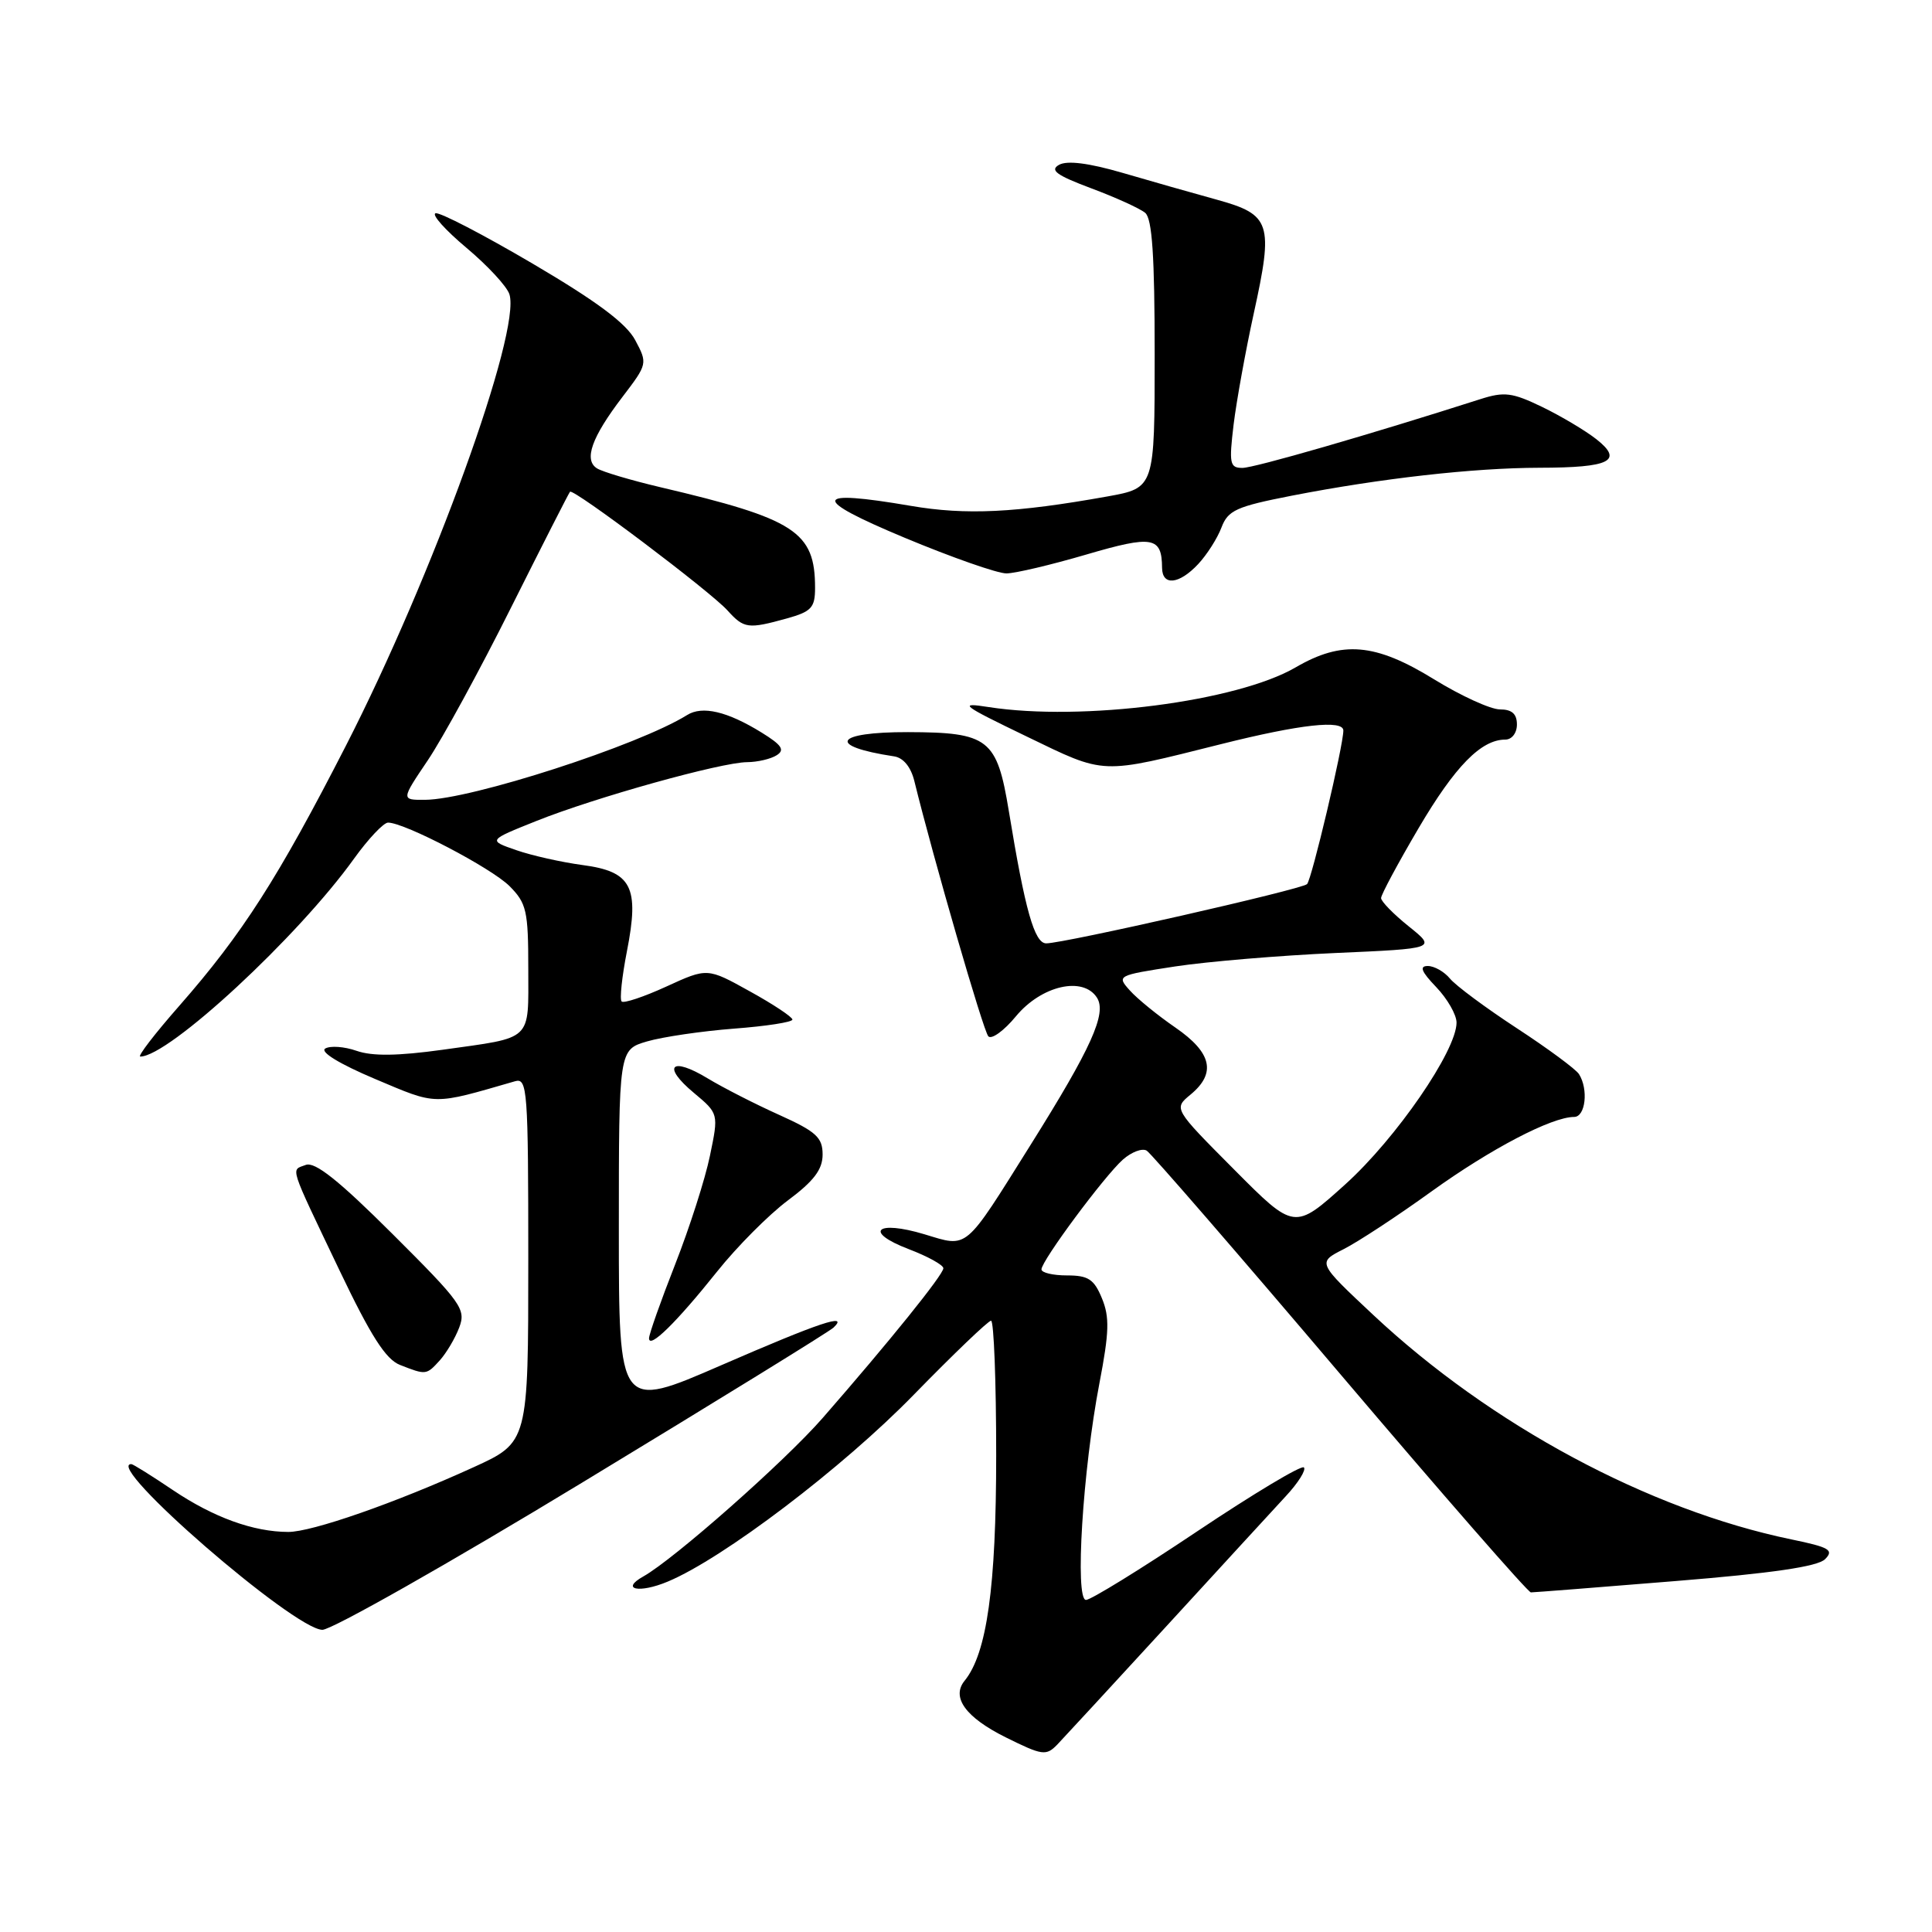 <?xml version="1.0" encoding="UTF-8" standalone="no"?>
<!DOCTYPE svg PUBLIC "-//W3C//DTD SVG 1.1//EN" "http://www.w3.org/Graphics/SVG/1.1/DTD/svg11.dtd" >
<svg xmlns="http://www.w3.org/2000/svg" xmlns:xlink="http://www.w3.org/1999/xlink" version="1.1" viewBox="0 0 256 256">
 <g >
 <path fill="currentColor"
d=" M 154.54 215.50 C 161.60 207.80 168.72 200.04 170.37 198.26 C 172.02 196.49 173.10 194.76 172.77 194.44 C 172.45 194.11 166.08 197.93 158.62 202.92 C 151.16 207.92 144.53 212.00 143.90 212.00 C 142.40 212.00 143.47 194.78 145.68 183.28 C 146.98 176.52 147.04 174.51 146.01 172.03 C 144.97 169.50 144.20 169.00 141.38 169.00 C 139.52 169.00 138.00 168.64 138.00 168.20 C 138.00 167.06 146.31 155.86 148.79 153.65 C 149.94 152.64 151.36 152.10 151.95 152.47 C 152.54 152.84 164.08 166.15 177.59 182.07 C 191.10 197.98 202.47 211.00 202.85 211.00 C 203.23 211.00 211.84 210.33 221.99 209.50 C 234.83 208.46 240.85 207.58 241.83 206.60 C 243.04 205.39 242.41 205.02 237.37 203.98 C 218.50 200.08 197.56 188.84 181.99 174.26 C 174.55 167.29 174.55 167.29 178.02 165.53 C 179.94 164.56 185.18 161.12 189.67 157.88 C 197.53 152.22 205.61 148.00 208.58 148.00 C 210.09 148.00 210.50 144.33 209.22 142.32 C 208.80 141.67 205.10 138.93 200.98 136.24 C 196.87 133.55 192.88 130.59 192.13 129.67 C 191.37 128.75 190.05 128.00 189.19 128.00 C 188.04 128.00 188.33 128.74 190.31 130.80 C 191.79 132.35 193.00 134.46 193.00 135.50 C 193.00 139.22 185.01 150.83 178.27 156.92 C 171.52 163.01 171.52 163.01 163.51 154.95 C 155.50 146.90 155.50 146.90 157.75 145.04 C 161.19 142.20 160.58 139.49 155.75 136.16 C 153.41 134.55 150.69 132.34 149.71 131.24 C 147.95 129.28 148.03 129.24 155.71 128.06 C 159.99 127.41 169.54 126.61 176.92 126.28 C 190.33 125.69 190.33 125.69 186.67 122.75 C 184.65 121.13 183.00 119.44 183.00 119.00 C 183.00 118.55 185.24 114.38 187.98 109.72 C 192.80 101.53 196.26 98.00 199.46 98.00 C 200.33 98.00 201.00 97.13 201.00 96.00 C 201.00 94.59 200.33 94.00 198.75 94.00 C 197.51 94.00 193.57 92.20 190.00 90.00 C 182.22 85.21 177.85 84.84 171.68 88.43 C 163.90 92.96 143.37 95.61 131.00 93.69 C 126.91 93.05 127.36 93.40 136.00 97.57 C 146.60 102.69 145.63 102.65 161.84 98.59 C 172.29 95.97 178.00 95.34 178.00 96.80 C 178.00 98.82 173.80 116.57 173.19 117.15 C 172.44 117.86 140.98 125.00 138.63 125.00 C 137.07 125.00 135.83 120.61 133.68 107.50 C 132.10 97.88 131.02 97.04 120.31 97.01 C 110.55 96.99 109.47 98.86 118.46 100.22 C 119.70 100.40 120.70 101.63 121.16 103.51 C 123.67 113.72 130.30 136.63 130.96 137.32 C 131.39 137.77 133.04 136.58 134.62 134.66 C 138.00 130.58 143.53 129.32 145.36 132.21 C 146.67 134.29 144.62 138.84 136.56 151.70 C 127.69 165.86 128.34 165.31 122.50 163.55 C 116.09 161.62 114.39 163.22 120.42 165.52 C 122.94 166.48 125.00 167.62 125.00 168.05 C 125.00 168.90 117.82 177.80 109.00 187.90 C 103.95 193.68 89.32 206.60 85.24 208.89 C 82.15 210.62 84.69 211.16 88.48 209.57 C 95.82 206.51 111.66 194.48 121.07 184.82 C 126.34 179.42 130.95 175.00 131.32 175.00 C 131.69 175.00 132.00 183.02 132.00 192.82 C 132.00 210.30 130.77 219.08 127.82 222.70 C 126.02 224.90 127.95 227.56 133.25 230.20 C 138.13 232.62 138.61 232.69 140.10 231.16 C 140.98 230.24 147.47 223.20 154.54 215.50 Z  M 77.21 196.41 C 94.97 185.64 109.93 176.42 110.45 175.91 C 112.53 173.92 108.62 175.23 95.57 180.90 C 82.00 186.80 82.00 186.80 82.00 162.94 C 82.00 139.09 82.00 139.09 85.75 137.99 C 87.81 137.39 92.99 136.63 97.25 136.30 C 101.51 135.98 105.00 135.44 105.00 135.10 C 105.00 134.76 102.46 133.07 99.36 131.36 C 93.73 128.23 93.73 128.23 88.30 130.72 C 85.31 132.09 82.64 132.98 82.37 132.70 C 82.09 132.42 82.41 129.43 83.07 126.05 C 84.75 117.50 83.71 115.48 77.17 114.62 C 74.42 114.25 70.48 113.37 68.41 112.65 C 64.65 111.35 64.65 111.35 71.08 108.78 C 78.85 105.67 95.55 101.01 99.00 100.99 C 100.38 100.98 102.14 100.57 102.92 100.07 C 104.03 99.37 103.59 98.72 100.92 97.07 C 96.37 94.26 93.06 93.48 91.04 94.75 C 84.61 98.76 62.40 105.95 56.32 105.98 C 53.14 106.00 53.14 106.00 56.68 100.75 C 58.63 97.86 63.60 88.75 67.72 80.50 C 71.85 72.25 75.36 65.35 75.53 65.16 C 75.97 64.68 94.11 78.35 96.40 80.89 C 98.58 83.30 99.12 83.37 104.25 81.95 C 107.52 81.04 108.00 80.52 108.00 77.90 C 108.00 70.45 105.40 68.76 87.47 64.55 C 83.61 63.64 79.85 62.52 79.12 62.07 C 77.32 60.96 78.38 57.96 82.49 52.58 C 85.80 48.24 85.82 48.16 84.17 45.07 C 82.98 42.84 79.09 39.94 70.59 34.94 C 64.04 31.09 58.25 28.08 57.71 28.26 C 57.17 28.44 59.02 30.50 61.81 32.84 C 64.61 35.19 67.17 37.95 67.50 38.99 C 69.07 43.94 57.34 76.33 45.84 98.80 C 36.84 116.37 32.11 123.75 23.78 133.25 C 20.52 136.96 18.18 140.00 18.59 140.00 C 22.36 140.00 39.49 124.14 46.93 113.75 C 48.81 111.14 50.83 109.00 51.42 109.00 C 53.62 109.00 65.09 115.00 67.51 117.41 C 69.77 119.68 70.00 120.68 70.00 128.35 C 70.00 138.09 70.72 137.40 58.64 139.10 C 52.72 139.92 49.34 139.97 47.25 139.24 C 45.62 138.67 43.75 138.54 43.09 138.94 C 42.38 139.39 45.01 140.99 49.70 142.97 C 58.02 146.48 57.20 146.46 68.25 143.27 C 69.88 142.80 70.00 144.39 70.00 166.94 C 70.00 191.11 70.00 191.11 62.72 194.43 C 52.37 199.15 41.33 203.00 38.19 202.99 C 33.58 202.98 28.31 201.07 22.95 197.47 C 20.12 195.56 17.62 194.00 17.40 194.00 C 13.69 194.00 38.92 215.88 42.71 215.96 C 43.92 215.98 59.45 207.19 77.21 196.41 Z  M 58.28 180.25 C 59.15 179.28 60.31 177.33 60.85 175.90 C 61.77 173.48 61.16 172.63 52.01 163.51 C 44.87 156.39 41.72 153.89 40.51 154.36 C 38.52 155.12 38.18 154.06 45.00 168.36 C 49.13 177.01 51.12 180.13 53.00 180.86 C 56.46 182.22 56.50 182.21 58.28 180.25 Z  M 95.01 168.50 C 97.64 165.20 101.87 160.95 104.40 159.06 C 107.85 156.49 109.00 154.96 109.00 152.98 C 109.00 150.72 108.15 149.94 103.25 147.73 C 100.09 146.31 95.82 144.13 93.77 142.89 C 88.92 139.95 87.67 141.25 91.93 144.80 C 95.23 147.56 95.23 147.56 94.07 153.15 C 93.44 156.22 91.36 162.70 89.46 167.54 C 87.56 172.38 86.00 176.79 86.00 177.33 C 86.00 178.80 89.63 175.24 95.01 168.50 Z  M 158.76 74.75 C 159.92 73.51 161.31 71.33 161.85 69.90 C 162.72 67.61 163.81 67.12 171.17 65.68 C 182.99 63.38 195.23 62.00 203.97 61.98 C 213.36 61.97 215.16 61.06 211.53 58.20 C 210.08 57.06 206.84 55.13 204.34 53.92 C 200.38 52.01 199.33 51.87 196.15 52.89 C 181.50 57.58 166.20 62.00 164.63 62.00 C 162.95 62.00 162.84 61.44 163.46 56.25 C 163.85 53.09 165.05 46.46 166.13 41.53 C 168.76 29.56 168.40 28.44 161.24 26.46 C 158.08 25.59 152.45 23.99 148.73 22.90 C 144.26 21.60 141.40 21.24 140.33 21.84 C 139.06 22.55 139.98 23.22 144.59 24.95 C 147.83 26.16 151.04 27.62 151.74 28.20 C 152.67 28.97 153.00 33.91 153.00 46.95 C 153.00 64.65 153.00 64.65 146.75 65.78 C 134.59 67.96 127.98 68.28 120.69 67.03 C 107.61 64.79 107.36 66.03 119.86 71.25 C 126.11 73.86 132.19 75.99 133.36 75.98 C 134.54 75.97 139.30 74.84 143.94 73.48 C 152.74 70.90 153.95 71.11 153.98 75.25 C 154.01 77.67 156.24 77.44 158.76 74.75 Z "/>
</g>
</svg>